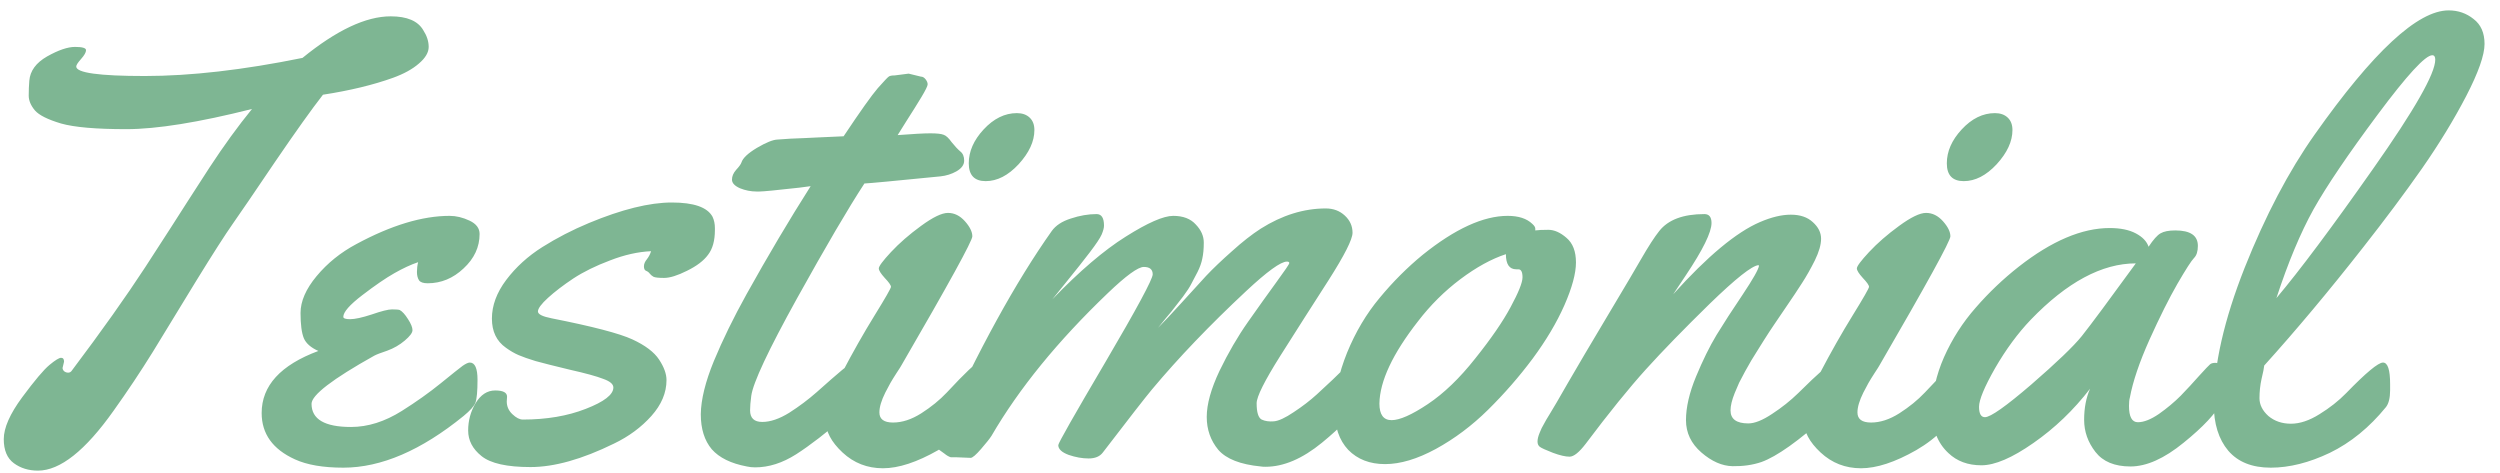 <svg width="148" height="28" viewBox="0 0 148 28" fill="none" xmlns="http://www.w3.org/2000/svg">
<path d="M3.792 21.41L3.704 21.779C3.704 21.85 3.733 21.914 3.792 21.973C3.862 22.031 3.944 22.061 4.038 22.061C4.132 22.061 4.208 22.014 4.266 21.92C6.013 19.6 7.46 17.561 8.608 15.803C9.757 14.033 10.595 12.732 11.122 11.9C11.661 11.068 12.089 10.406 12.405 9.914C13.249 8.625 14.087 7.471 14.919 6.451C11.755 7.248 9.276 7.646 7.483 7.646C5.69 7.646 4.401 7.535 3.616 7.312C2.831 7.078 2.315 6.82 2.069 6.539C1.823 6.246 1.7 5.953 1.7 5.66C1.7 5.355 1.712 5.062 1.735 4.781C1.782 4.195 2.134 3.715 2.79 3.34C3.458 2.965 4.009 2.777 4.442 2.777C4.876 2.777 5.093 2.842 5.093 2.971C5.093 3.1 4.993 3.275 4.794 3.498C4.606 3.709 4.513 3.855 4.513 3.938C4.513 4.312 5.866 4.5 8.573 4.5C11.28 4.5 14.391 4.143 17.907 3.428C19.923 1.787 21.663 0.967 23.128 0.967C24.1 0.967 24.745 1.242 25.061 1.793C25.272 2.121 25.378 2.449 25.378 2.777C25.378 3.105 25.184 3.434 24.798 3.762C24.423 4.09 23.913 4.371 23.268 4.605C22.096 5.027 20.714 5.361 19.12 5.607C18.452 6.463 17.503 7.793 16.272 9.598C15.053 11.402 14.222 12.621 13.776 13.254C13.331 13.887 12.61 15.012 11.614 16.629C10.63 18.246 9.774 19.646 9.048 20.83C8.321 22.002 7.548 23.162 6.727 24.311C5.052 26.678 3.557 27.861 2.245 27.861C1.694 27.861 1.22 27.715 0.821 27.422C0.423 27.129 0.223 26.654 0.223 25.998C0.223 25.33 0.587 24.504 1.313 23.52C2.052 22.523 2.591 21.885 2.93 21.604C3.27 21.322 3.499 21.182 3.616 21.182C3.733 21.182 3.792 21.258 3.792 21.41ZM28.392 13.852C28.392 14.625 28.076 15.305 27.443 15.891C26.822 16.477 26.113 16.77 25.316 16.77C25.058 16.77 24.888 16.711 24.806 16.594C24.724 16.465 24.683 16.301 24.683 16.102C24.683 15.902 24.706 15.709 24.753 15.521C24.331 15.662 23.863 15.879 23.347 16.172C22.831 16.465 22.199 16.898 21.449 17.473C20.699 18.047 20.324 18.475 20.324 18.756C20.324 18.85 20.458 18.896 20.728 18.896C21.009 18.896 21.437 18.803 22.011 18.615C22.585 18.416 22.984 18.316 23.206 18.316C23.441 18.316 23.593 18.328 23.663 18.352C23.816 18.434 23.98 18.615 24.156 18.896C24.331 19.166 24.419 19.383 24.419 19.547C24.419 19.699 24.267 19.904 23.962 20.162C23.658 20.42 23.312 20.619 22.925 20.76C22.538 20.889 22.281 20.988 22.152 21.059C19.679 22.441 18.443 23.391 18.443 23.906C18.443 24.82 19.222 25.277 20.781 25.277C21.777 25.277 22.779 24.961 23.787 24.328C24.642 23.789 25.41 23.244 26.089 22.693C26.781 22.131 27.214 21.785 27.39 21.656C27.578 21.527 27.718 21.463 27.812 21.463C28.117 21.463 28.269 21.803 28.269 22.482C28.269 23.162 28.228 23.613 28.146 23.836C28.064 24.047 27.829 24.311 27.443 24.627C24.935 26.666 22.562 27.686 20.324 27.686C19.128 27.686 18.173 27.521 17.458 27.193C16.146 26.596 15.49 25.682 15.49 24.451C15.49 22.834 16.609 21.609 18.847 20.777C18.402 20.578 18.115 20.326 17.986 20.021C17.857 19.705 17.792 19.207 17.792 18.527C17.792 17.836 18.109 17.109 18.742 16.348C19.386 15.574 20.171 14.941 21.097 14.449C23.16 13.336 25 12.779 26.617 12.779C27.003 12.779 27.396 12.873 27.794 13.06C28.193 13.248 28.392 13.512 28.392 13.852ZM30.018 23.484L30 23.766C30 24.059 30.111 24.311 30.334 24.521C30.557 24.732 30.762 24.838 30.949 24.838C32.355 24.838 33.598 24.627 34.676 24.205C35.766 23.783 36.311 23.361 36.311 22.939C36.311 22.74 36.111 22.57 35.713 22.43C35.326 22.277 34.664 22.096 33.727 21.885C32.801 21.662 32.127 21.492 31.705 21.375C31.283 21.246 30.949 21.129 30.703 21.023C30.457 20.918 30.205 20.771 29.947 20.584C29.397 20.197 29.121 19.623 29.121 18.861C29.121 18.088 29.402 17.326 29.965 16.576C30.539 15.815 31.254 15.164 32.109 14.625C32.965 14.086 33.885 13.611 34.869 13.201C36.815 12.393 38.449 11.988 39.773 11.988C41.074 11.988 41.877 12.27 42.182 12.832C42.276 13.031 42.322 13.254 42.322 13.5V13.623C42.322 14.244 42.188 14.73 41.918 15.082C41.66 15.434 41.244 15.75 40.67 16.031C40.108 16.312 39.656 16.453 39.316 16.453C38.988 16.453 38.777 16.43 38.684 16.383C38.602 16.336 38.531 16.277 38.473 16.207C38.414 16.125 38.338 16.066 38.244 16.031C38.162 15.996 38.121 15.908 38.121 15.768C38.121 15.627 38.18 15.486 38.297 15.346C38.414 15.193 38.496 15.035 38.543 14.871C37.77 14.906 36.961 15.088 36.117 15.416C35.273 15.732 34.547 16.09 33.938 16.488C33.34 16.887 32.842 17.268 32.443 17.631C32.045 17.994 31.846 18.264 31.846 18.439C31.846 18.604 32.115 18.738 32.654 18.844C35.08 19.324 36.674 19.74 37.436 20.092C38.197 20.443 38.725 20.842 39.018 21.287C39.311 21.732 39.457 22.137 39.457 22.5C39.457 23.25 39.158 23.959 38.561 24.627C37.963 25.295 37.225 25.84 36.346 26.262C34.459 27.188 32.813 27.65 31.406 27.65C30.012 27.65 29.045 27.434 28.506 27C27.979 26.578 27.715 26.074 27.715 25.488C27.715 24.902 27.861 24.363 28.154 23.871C28.459 23.367 28.846 23.115 29.314 23.115C29.783 23.115 30.018 23.238 30.018 23.484ZM53.792 4.359L54.512 4.535C54.618 4.535 54.712 4.588 54.794 4.693C54.876 4.799 54.917 4.898 54.917 4.992C54.917 5.086 54.794 5.338 54.548 5.748C54.301 6.158 54.008 6.627 53.669 7.154C53.34 7.67 53.165 7.951 53.141 7.998C54.055 7.928 54.7 7.893 55.075 7.893C55.462 7.893 55.725 7.922 55.866 7.98C56.007 8.027 56.165 8.174 56.34 8.42C56.528 8.654 56.698 8.836 56.85 8.965C57.003 9.082 57.079 9.264 57.079 9.51C57.079 9.756 56.926 9.967 56.622 10.143C56.329 10.307 56.012 10.406 55.673 10.441C52.954 10.711 51.454 10.852 51.173 10.863C50.223 12.316 48.893 14.584 47.182 17.666C45.483 20.736 44.581 22.658 44.475 23.432C44.428 23.783 44.405 24.07 44.405 24.293C44.405 24.75 44.645 24.979 45.126 24.979C45.606 24.979 46.139 24.797 46.725 24.434C47.311 24.059 47.85 23.654 48.343 23.221C49.655 22.049 50.358 21.463 50.452 21.463C50.757 21.463 50.909 21.99 50.909 23.045C50.909 23.619 50.645 24.135 50.118 24.592C48.934 25.611 47.938 26.379 47.13 26.895C46.321 27.41 45.512 27.668 44.704 27.668C44.528 27.668 44.364 27.65 44.212 27.615C43.274 27.439 42.583 27.1 42.137 26.596C41.704 26.08 41.487 25.389 41.487 24.521C41.499 23.654 41.757 22.605 42.261 21.375C42.776 20.133 43.421 18.814 44.194 17.42C45.46 15.146 46.725 13.014 47.991 11.021L47.323 11.109C45.964 11.262 45.173 11.338 44.95 11.338H44.792C44.452 11.338 44.124 11.273 43.807 11.145C43.491 11.004 43.333 10.834 43.333 10.635C43.333 10.435 43.415 10.242 43.579 10.055C43.755 9.867 43.86 9.721 43.895 9.615C43.977 9.357 44.282 9.07 44.809 8.754C45.348 8.438 45.753 8.273 46.022 8.262C46.292 8.238 46.55 8.221 46.796 8.209C47.053 8.197 47.335 8.186 47.639 8.174C47.956 8.162 48.196 8.15 48.36 8.139L49.942 8.068C50.926 6.592 51.6 5.643 51.964 5.221C52.339 4.799 52.555 4.57 52.614 4.535C52.673 4.488 52.79 4.465 52.965 4.465L53.792 4.359ZM61.236 7.699C61.236 8.367 60.925 9.041 60.304 9.721C59.683 10.389 59.033 10.723 58.353 10.723C57.685 10.723 57.351 10.371 57.351 9.668C57.351 8.965 57.644 8.297 58.23 7.664C58.828 7.02 59.484 6.697 60.199 6.697C60.515 6.697 60.767 6.785 60.954 6.961C61.142 7.137 61.236 7.383 61.236 7.699ZM58.388 23.045C58.388 23.396 58.353 23.648 58.283 23.801C57.708 24.973 56.794 25.922 55.54 26.648C54.286 27.363 53.197 27.721 52.271 27.721C51.345 27.721 50.548 27.41 49.88 26.789C49.212 26.168 48.878 25.535 48.878 24.891C48.878 24.246 49.2 23.309 49.845 22.078C50.49 20.848 51.134 19.711 51.779 18.668C52.423 17.625 52.745 17.062 52.745 16.98C52.745 16.887 52.622 16.711 52.376 16.453C52.142 16.195 52.025 16.008 52.025 15.891C52.025 15.762 52.265 15.44 52.745 14.924C53.238 14.396 53.829 13.881 54.521 13.377C55.224 12.861 55.757 12.604 56.12 12.604C56.495 12.604 56.829 12.768 57.122 13.096C57.415 13.424 57.562 13.723 57.562 13.992C57.562 14.262 56.167 16.799 53.378 21.604C53.343 21.674 53.243 21.832 53.079 22.078C52.927 22.312 52.804 22.512 52.71 22.676C52.628 22.828 52.529 23.016 52.411 23.238C52.177 23.707 52.06 24.1 52.06 24.416C52.06 24.814 52.329 25.014 52.868 25.014C53.408 25.014 53.964 24.832 54.538 24.469C55.124 24.094 55.628 23.684 56.05 23.238C57.152 22.055 57.779 21.463 57.931 21.463C58.236 21.463 58.388 21.99 58.388 23.045ZM57.465 27.105L56.603 27.07H56.287C56.17 27.035 56.047 26.965 55.918 26.859C55.777 26.754 55.672 26.678 55.602 26.631C55.531 26.584 55.496 26.502 55.496 26.385C55.496 26.256 55.543 26.039 55.637 25.734C57.922 20.707 60.131 16.688 62.264 13.676C62.498 13.348 62.873 13.102 63.389 12.938C63.916 12.762 64.426 12.674 64.918 12.674C65.211 12.674 65.357 12.902 65.357 13.359C65.357 13.488 65.311 13.664 65.217 13.887C65.123 14.098 64.889 14.449 64.514 14.941C64.139 15.434 63.693 15.996 63.178 16.629C62.662 17.262 62.369 17.625 62.299 17.719C63.904 16.055 65.352 14.818 66.641 14.01C67.941 13.19 68.879 12.779 69.453 12.779C70.039 12.779 70.484 12.949 70.789 13.289C71.106 13.617 71.264 13.975 71.264 14.361C71.264 14.736 71.234 15.053 71.176 15.31C71.129 15.557 71.035 15.82 70.894 16.102C70.754 16.371 70.631 16.605 70.525 16.805C70.432 16.992 70.268 17.244 70.033 17.561C69.799 17.865 69.635 18.076 69.541 18.193C69.459 18.311 69.277 18.533 68.996 18.861C68.727 19.189 68.58 19.371 68.557 19.406C68.885 19.078 69.342 18.592 69.928 17.947C70.514 17.303 71.006 16.764 71.404 16.33C71.814 15.896 72.324 15.41 72.934 14.871C73.543 14.32 74.111 13.875 74.639 13.535C75.904 12.738 77.188 12.34 78.488 12.34C78.934 12.34 79.309 12.48 79.613 12.762C79.918 13.043 80.07 13.383 80.07 13.781C80.07 14.168 79.596 15.105 78.647 16.594C77.697 18.07 76.748 19.559 75.799 21.059C74.861 22.547 74.393 23.484 74.393 23.871C74.393 24.41 74.492 24.732 74.691 24.838C74.891 24.932 75.131 24.967 75.412 24.943C75.693 24.92 76.086 24.738 76.59 24.398C77.106 24.059 77.562 23.707 77.961 23.344C78.606 22.758 79.203 22.189 79.754 21.639C79.871 21.533 80 21.48 80.141 21.48C80.363 21.48 80.498 21.65 80.545 21.99C80.592 22.33 80.615 22.682 80.615 23.045C80.615 23.408 80.58 23.66 80.51 23.801C80.17 24.457 79.42 25.26 78.26 26.209C77.1 27.158 75.986 27.633 74.92 27.633C74.791 27.633 74.697 27.627 74.639 27.615C73.432 27.498 72.594 27.17 72.125 26.631C71.668 26.08 71.439 25.43 71.439 24.68C71.439 23.93 71.691 23.021 72.195 21.955C72.711 20.889 73.273 19.922 73.883 19.055C74.492 18.188 75.049 17.408 75.553 16.717C76.068 16.014 76.326 15.633 76.326 15.574C76.326 15.516 76.279 15.486 76.186 15.486C75.822 15.486 75.014 16.072 73.76 17.244C71.615 19.248 69.764 21.182 68.205 23.045C67.795 23.537 66.822 24.785 65.287 26.789C65.111 27.023 64.83 27.141 64.443 27.141C64.068 27.141 63.676 27.07 63.266 26.93C62.855 26.777 62.65 26.584 62.65 26.35C62.65 26.232 63.582 24.592 65.445 21.428C67.309 18.252 68.24 16.523 68.24 16.242C68.24 15.949 68.064 15.803 67.713 15.803C67.373 15.803 66.664 16.318 65.586 17.35C62.621 20.186 60.324 23.004 58.695 25.805C58.59 25.969 58.385 26.227 58.08 26.578C57.775 26.93 57.57 27.105 57.465 27.105ZM91.663 13.605C92.014 13.605 92.372 13.764 92.735 14.08C93.11 14.396 93.297 14.883 93.297 15.539C93.297 16.184 93.069 17.027 92.612 18.07C92.155 19.102 91.528 20.156 90.731 21.234C89.934 22.301 89.055 23.309 88.094 24.258C87.145 25.195 86.114 25.969 85.001 26.578C83.899 27.176 82.897 27.475 81.995 27.475C81.092 27.475 80.366 27.193 79.815 26.631C79.276 26.057 79.007 25.266 79.007 24.258C79.007 23.238 79.253 22.113 79.745 20.883C80.249 19.652 80.893 18.568 81.678 17.631C82.463 16.682 83.313 15.832 84.227 15.082C86.137 13.547 87.813 12.779 89.254 12.779C89.899 12.779 90.385 12.938 90.713 13.254C90.831 13.359 90.889 13.453 90.889 13.535V13.641C91.053 13.617 91.311 13.605 91.663 13.605ZM89.887 15.943H89.764C89.354 15.943 89.149 15.645 89.149 15.047C88.294 15.328 87.397 15.82 86.46 16.523C85.522 17.227 84.684 18.059 83.946 19.02C82.446 20.941 81.684 22.564 81.661 23.889C81.661 24.545 81.901 24.873 82.382 24.873C82.862 24.873 83.577 24.557 84.526 23.924C85.475 23.291 86.413 22.389 87.338 21.217C88.276 20.045 88.973 19.031 89.43 18.176C89.899 17.309 90.133 16.723 90.133 16.418C90.133 16.102 90.051 15.943 89.887 15.943ZM102.447 24.293C102.447 24.809 102.798 25.066 103.501 25.066C103.876 25.066 104.345 24.879 104.907 24.504C105.482 24.129 105.997 23.719 106.454 23.273C107.673 22.066 108.365 21.463 108.529 21.463C108.833 21.463 108.986 21.902 108.986 22.781C108.986 23.66 108.71 24.264 108.159 24.592C106.484 26.104 105.189 27.023 104.275 27.352C103.759 27.527 103.191 27.609 102.57 27.598C101.949 27.586 101.333 27.316 100.724 26.789C100.115 26.262 99.81 25.623 99.81 24.873C99.81 24.111 100.009 23.25 100.407 22.289C100.806 21.328 101.21 20.508 101.62 19.828C102.042 19.137 102.558 18.34 103.167 17.438C103.777 16.523 104.099 15.955 104.134 15.732L104.099 15.697C103.712 15.732 102.751 16.494 101.216 17.982C99.693 19.471 98.433 20.766 97.437 21.867C96.441 22.969 95.251 24.439 93.868 26.279C93.482 26.783 93.165 27.035 92.919 27.035C92.673 27.035 92.345 26.959 91.935 26.807C91.513 26.643 91.255 26.525 91.161 26.455C91.068 26.385 91.021 26.279 91.021 26.139C91.021 25.998 91.062 25.828 91.144 25.629C91.226 25.418 91.308 25.248 91.39 25.119C91.46 24.979 91.583 24.768 91.759 24.486C91.935 24.205 92.281 23.613 92.796 22.711C93.323 21.797 94.126 20.438 95.204 18.633C96.282 16.828 96.927 15.738 97.138 15.363C97.583 14.59 97.947 14.027 98.228 13.676C98.755 13.008 99.646 12.674 100.9 12.674C101.181 12.674 101.322 12.85 101.322 13.201C101.322 13.752 100.812 14.789 99.792 16.312L99.054 17.42C101.081 15.17 102.792 13.746 104.187 13.148C104.866 12.855 105.476 12.709 106.015 12.709C106.566 12.709 106.999 12.855 107.316 13.148C107.644 13.441 107.808 13.77 107.808 14.133C107.808 14.484 107.685 14.912 107.439 15.416C107.193 15.908 106.941 16.354 106.683 16.752C106.437 17.139 106.109 17.631 105.699 18.229C105.288 18.826 105.066 19.154 105.031 19.213C104.995 19.26 104.902 19.4 104.749 19.635C104.609 19.857 104.503 20.021 104.433 20.127C104.363 20.232 104.245 20.42 104.081 20.689C103.917 20.947 103.782 21.164 103.677 21.34C103.583 21.516 103.46 21.732 103.308 21.99C103.167 22.248 103.05 22.471 102.956 22.658C102.874 22.846 102.786 23.051 102.693 23.273C102.529 23.684 102.447 24.023 102.447 24.293ZM119.137 7.699C119.137 8.367 118.826 9.041 118.205 9.721C117.584 10.389 116.934 10.723 116.254 10.723C115.586 10.723 115.252 10.371 115.252 9.668C115.252 8.965 115.545 8.297 116.131 7.664C116.728 7.02 117.385 6.697 118.1 6.697C118.416 6.697 118.668 6.785 118.855 6.961C119.043 7.137 119.137 7.383 119.137 7.699ZM116.289 23.045C116.289 23.396 116.254 23.648 116.184 23.801C115.609 24.973 114.695 25.922 113.441 26.648C112.187 27.363 111.098 27.721 110.172 27.721C109.246 27.721 108.449 27.41 107.781 26.789C107.113 26.168 106.779 25.535 106.779 24.891C106.779 24.246 107.101 23.309 107.746 22.078C108.391 20.848 109.035 19.711 109.68 18.668C110.324 17.625 110.646 17.062 110.646 16.98C110.646 16.887 110.523 16.711 110.277 16.453C110.043 16.195 109.926 16.008 109.926 15.891C109.926 15.762 110.166 15.44 110.646 14.924C111.139 14.396 111.73 13.881 112.422 13.377C113.125 12.861 113.658 12.604 114.021 12.604C114.396 12.604 114.73 12.768 115.023 13.096C115.316 13.424 115.463 13.723 115.463 13.992C115.463 14.262 114.068 16.799 111.279 21.604C111.244 21.674 111.144 21.832 110.98 22.078C110.828 22.312 110.705 22.512 110.611 22.676C110.529 22.828 110.43 23.016 110.312 23.238C110.078 23.707 109.961 24.1 109.961 24.416C109.961 24.814 110.23 25.014 110.769 25.014C111.309 25.014 111.865 24.832 112.439 24.469C113.025 24.094 113.529 23.684 113.951 23.238C115.053 22.055 115.68 21.463 115.832 21.463C116.137 21.463 116.289 21.99 116.289 23.045ZM128.778 13.641C129.669 13.641 130.114 13.945 130.114 14.555C130.114 14.883 130.038 15.123 129.885 15.275C129.733 15.428 129.405 15.938 128.901 16.805C128.409 17.66 127.858 18.762 127.249 20.109C126.651 21.445 126.264 22.588 126.088 23.537C126.053 23.654 126.036 23.818 126.036 24.029C126.036 24.674 126.211 24.996 126.563 24.996C126.915 24.996 127.331 24.832 127.811 24.504C128.292 24.164 128.719 23.807 129.094 23.432C129.469 23.045 129.833 22.652 130.184 22.254C130.547 21.855 130.764 21.627 130.835 21.568C130.905 21.51 131.01 21.48 131.151 21.48C131.374 21.48 131.508 21.65 131.555 21.99C131.602 22.33 131.626 22.682 131.626 23.045C131.626 23.408 131.59 23.66 131.52 23.801C131.18 24.469 130.43 25.271 129.27 26.209C128.122 27.146 127.073 27.615 126.124 27.615C125.186 27.615 124.495 27.328 124.049 26.754C123.604 26.18 123.381 25.547 123.381 24.855C123.381 24.152 123.499 23.537 123.733 23.01C122.76 24.275 121.641 25.348 120.376 26.227C119.122 27.105 118.096 27.545 117.299 27.545C116.502 27.545 115.852 27.305 115.348 26.824C114.704 26.227 114.381 25.4 114.381 24.346C114.381 23.279 114.616 22.213 115.085 21.146C115.565 20.068 116.192 19.09 116.965 18.211C117.739 17.32 118.588 16.512 119.514 15.785C121.46 14.262 123.252 13.5 124.893 13.5C125.526 13.5 126.042 13.605 126.44 13.816C126.838 14.027 127.09 14.291 127.196 14.607C127.477 14.185 127.711 13.922 127.899 13.816C128.098 13.699 128.391 13.641 128.778 13.641ZM126.44 15.592C124.436 15.592 122.362 16.705 120.217 18.932C119.456 19.729 118.752 20.684 118.108 21.797C117.475 22.91 117.159 23.672 117.159 24.082C117.159 24.492 117.276 24.697 117.51 24.697C117.838 24.697 118.752 24.053 120.252 22.764C121.752 21.463 122.749 20.508 123.241 19.898C123.78 19.219 124.846 17.783 126.44 15.592ZM144.958 0.615C145.521 0.615 146.013 0.785 146.435 1.125C146.868 1.453 147.085 1.945 147.085 2.602C147.085 3.258 146.722 4.289 145.995 5.695C145.269 7.09 144.396 8.52 143.376 9.984C142.357 11.438 141.202 12.984 139.913 14.625C137.874 17.227 135.917 19.564 134.042 21.639C134.03 21.779 133.978 22.043 133.884 22.43C133.802 22.805 133.761 23.186 133.761 23.572C133.761 23.959 133.937 24.311 134.288 24.627C134.652 24.932 135.097 25.084 135.624 25.084C136.152 25.084 136.714 24.896 137.312 24.521C137.921 24.146 138.448 23.73 138.894 23.273C140.066 22.066 140.792 21.463 141.073 21.463C141.355 21.463 141.495 21.891 141.495 22.746V23.098C141.495 23.555 141.413 23.889 141.249 24.1C140.265 25.307 139.157 26.209 137.927 26.807C136.696 27.393 135.53 27.686 134.429 27.686C133.327 27.686 132.489 27.352 131.915 26.684C131.341 26.004 131.054 25.078 131.054 23.906C131.054 21.621 131.663 18.938 132.882 15.855C134.113 12.762 135.495 10.131 137.03 7.963C140.488 3.064 143.13 0.615 144.958 0.615ZM144.167 3.533C144.167 3.357 144.109 3.27 143.991 3.27C143.581 3.27 142.503 4.441 140.757 6.785C139.011 9.129 137.745 10.998 136.96 12.393C136.187 13.787 135.454 15.539 134.763 17.648C136.146 16.008 138.056 13.453 140.493 9.984C142.943 6.504 144.167 4.354 144.167 3.533Z" fill="#7EB693"/>
</svg>
